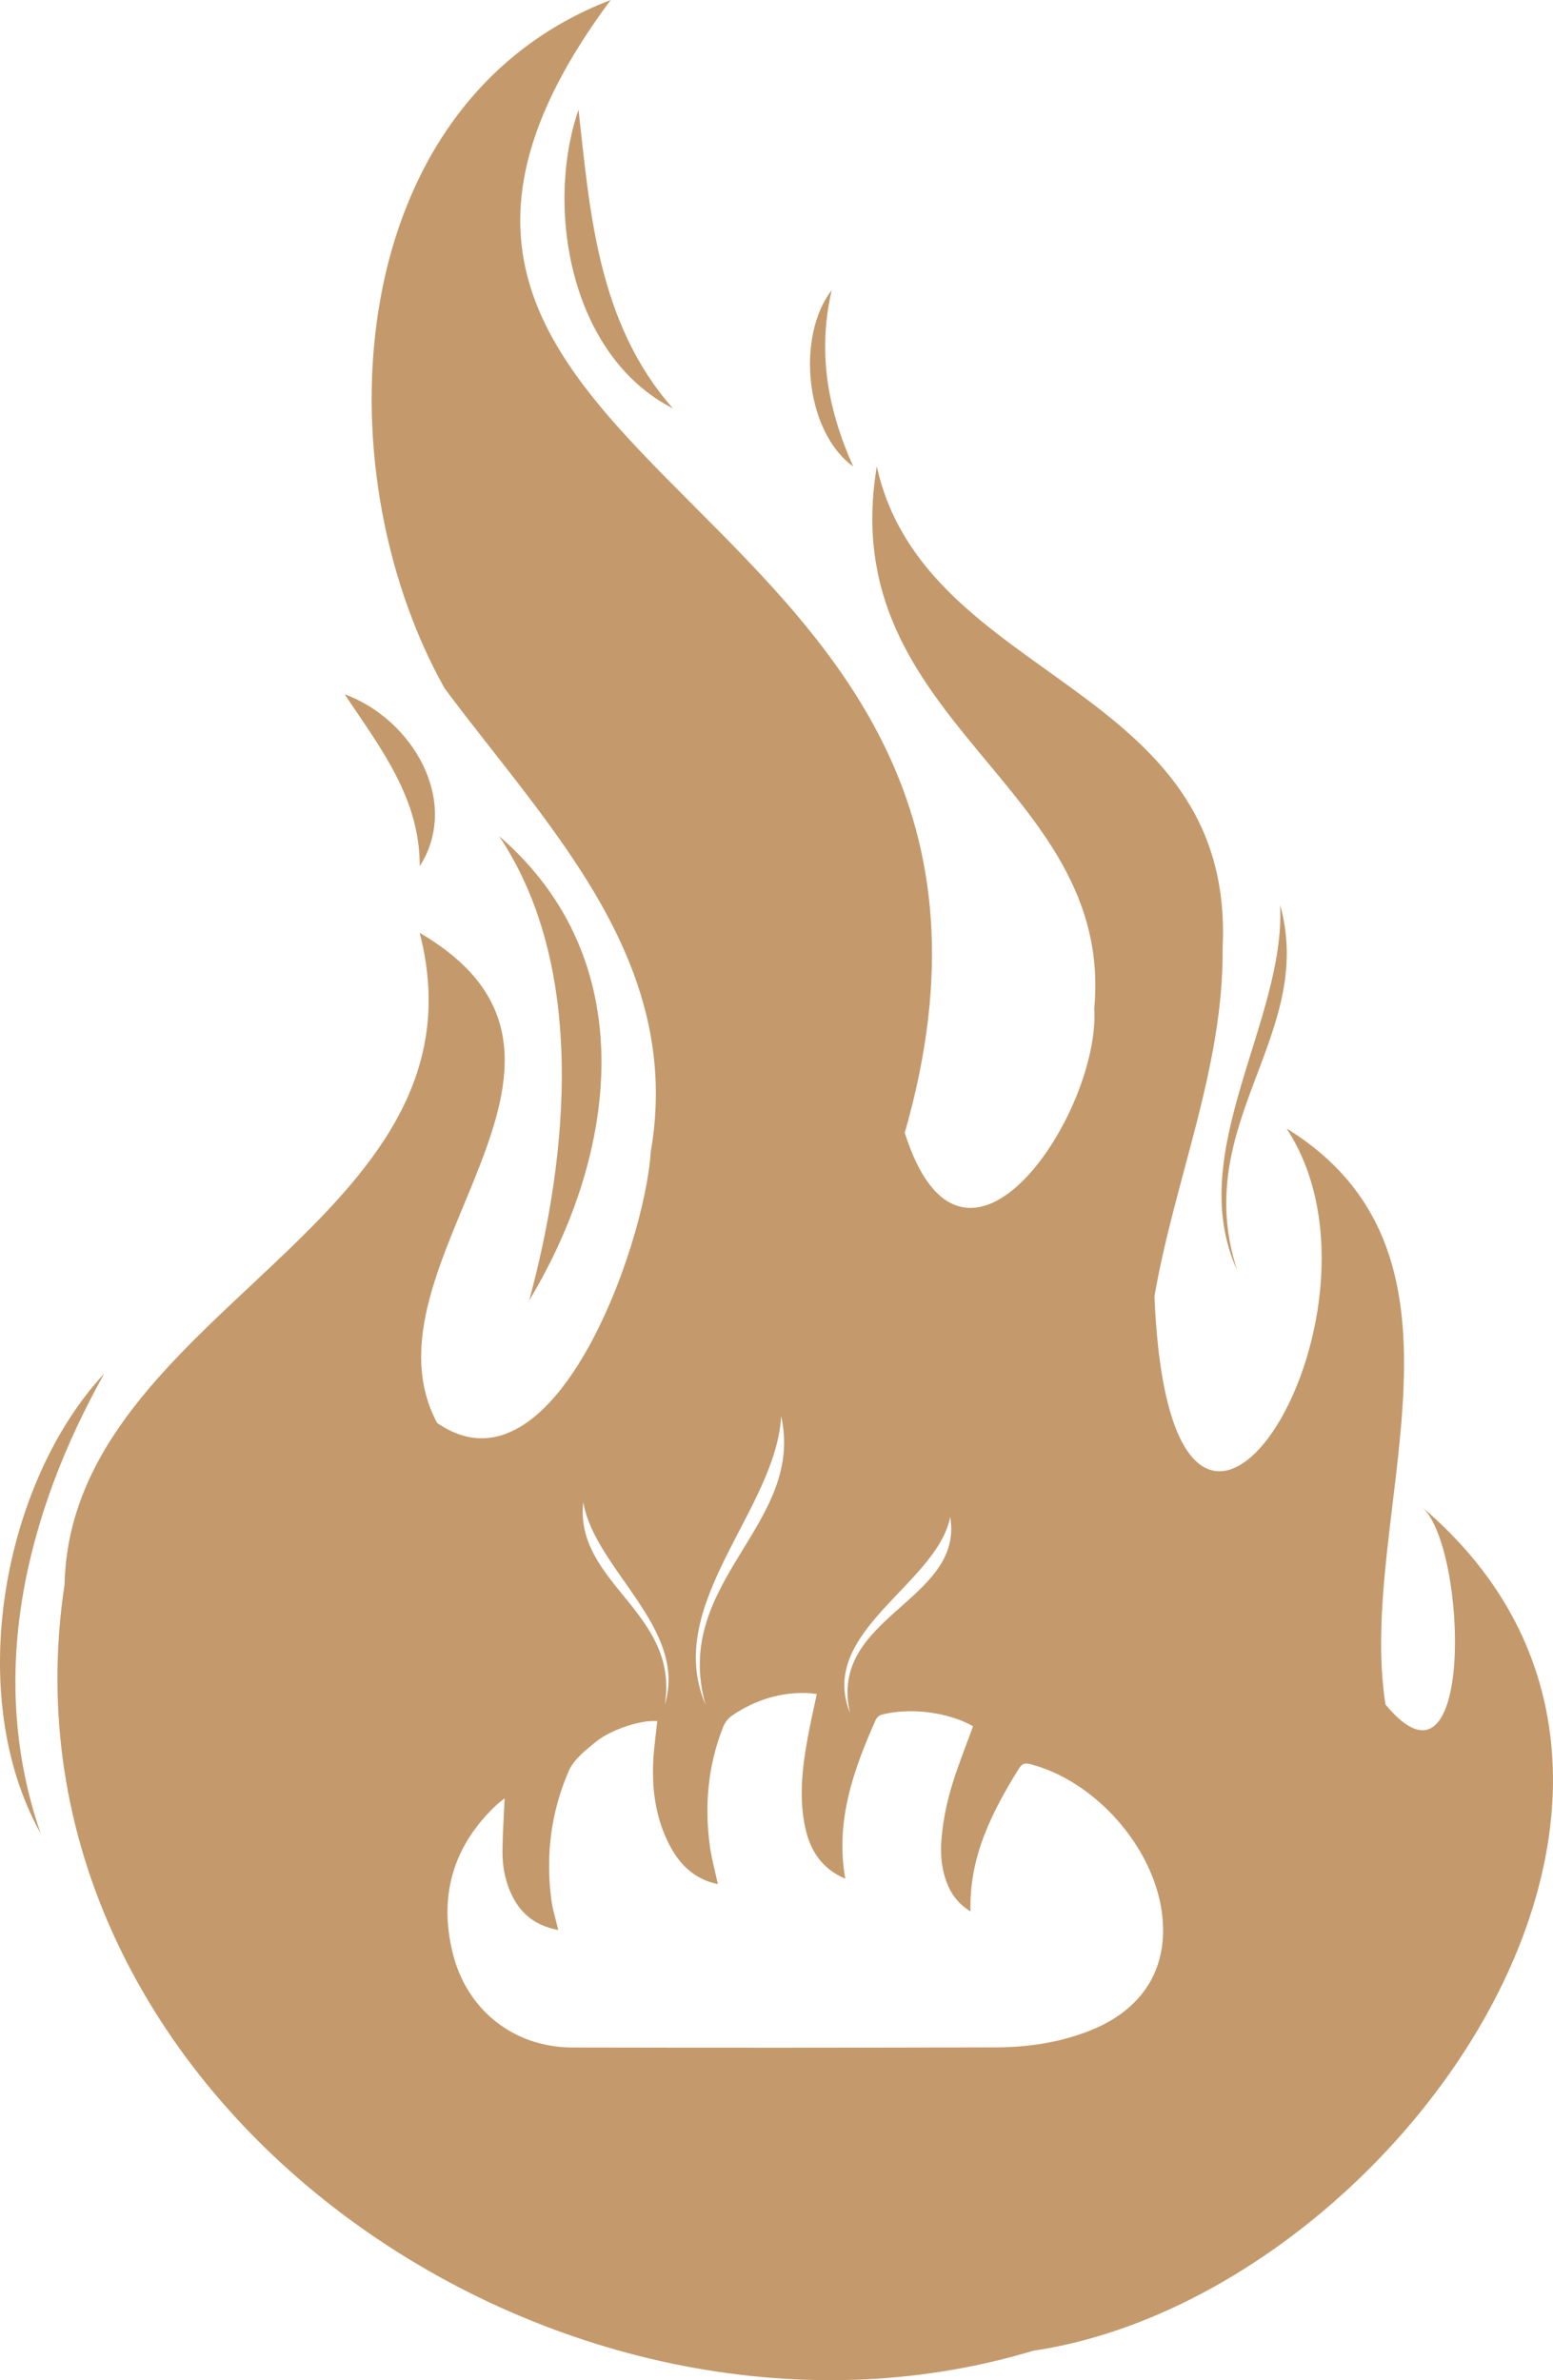 <?xml version="1.0" encoding="UTF-8"?><svg id="uuid-c24a14e3-dc53-4de0-97a1-79e655d3080e" xmlns="http://www.w3.org/2000/svg" viewBox="0 0 361.27 553.65"><defs><style>.uuid-8baf27d1-86b9-4465-ae30-1386dbe6252d{fill:#c49a6c;}</style></defs><g id="uuid-3343ea04-8754-4209-abcc-b8f9c6dd6a20"><g><path class="uuid-8baf27d1-86b9-4465-ae30-1386dbe6252d" d="M330.74,350.5c10.63,8.99,12.44,71.25-8.44,45.98-6.9-43.89,25.59-104-23-133.98,28.6,43.59-26.91,131.44-30.74,39.04,4.66-27.1,16.13-53.22,15.86-81.04,2.94-61.95-69.28-61.5-80.45-112-10.02,59.77,55.29,73.93,50.59,126.01,1.46,24.45-30.39,72.3-44.09,28.98C253.7,113.01,58.52,112.25,142.06,0c-62.34,23.93-67.66,108.23-38.64,160.11,24.2,32.46,55.71,63.41,47.95,107.88-1.36,21.84-22.69,81.75-49.7,62.98-19.53-36.83,47.16-84.16-4.04-113.97,17.51,67.7-81.15,87.75-82.61,151.53-18.12,119.92,115.53,211.37,225.32,178.28,83.17-12.34,167.87-130.59,90.39-196.32Zm-109.69,2.34c3.26,19.6-28.57,23.17-23.31,45.62-7.66-18.94,20.27-29.96,23.31-45.62Zm-39.34-23.46c5.69,25.35-25.63,38.5-17.59,67.13-9.99-23.31,16.51-45.39,17.59-67.13Zm-46.03,20.05c2.69,15.7,24.42,29.25,18.97,47.14,3.53-21.57-21.03-28.18-18.97-47.14Zm117.3,123.14c-6.88,2.61-14.06,3.65-21.35,3.67-32.83,.09-65.65,.1-98.48,.03-13.64-.03-24.68-8.74-27.9-22.21-3.17-13.24,.21-24.74,10.19-34.16,.59-.56,1.27-1.04,1.95-1.59-.18,4.28-.47,8.35-.5,12.42-.02,3.66,.71,7.22,2.39,10.52,2.2,4.33,5.77,6.79,10.59,7.69-.59-2.51-1.34-4.83-1.64-7.21-1.31-10.3-.04-20.35,4.1-29.83,1.15-2.63,3.85-4.75,6.19-6.66,3.73-3.06,10.87-5.25,14.38-4.89-.32,3.04-.77,6.07-.93,9.11-.33,6.38,.44,12.61,3.16,18.47,2.11,4.56,5.14,8.24,10.12,9.89,.57,.19,1.16,.3,1.75,.44-.65-3.03-1.47-5.91-1.87-8.86-1.29-9.52-.43-18.84,3.14-27.81,.4-1.01,1.24-2.01,2.14-2.61,5.24-3.5,11-5.38,17.36-5.16,.71,.02,1.42,.14,2.24,.23-.74,3.5-1.52,6.85-2.13,10.23-1.27,7.01-2.09,14.06-.5,21.13,1.19,5.3,4.02,9.38,9.26,11.6-2.36-13.27,1.84-25.19,7.05-36.9,.23-.52,.82-1.1,1.35-1.24,6.62-1.76,15.53-.62,21.32,2.67-1.29,3.52-2.64,7.03-3.88,10.58-1.76,5.08-3.03,10.27-3.46,15.65-.31,3.78,.03,7.48,1.58,10.99,1.08,2.46,2.78,4.39,5.17,5.86-.37-12.63,4.97-23.14,11.31-33.32,.71-1.14,1.43-1.24,2.6-.94,15.01,3.88,28.55,19.11,30.6,34.47,1.73,12.98-4.42,22.85-17.29,27.73Z"/><path class="uuid-8baf27d1-86b9-4465-ae30-1386dbe6252d" d="M116.11,194.5c20.25,30.24,16.23,74.01,6.99,108,20.84-34.6,26.33-79.32-6.99-108Z"/><path class="uuid-8baf27d1-86b9-4465-ae30-1386dbe6252d" d="M24.26,319.5c-23.43,25.15-32.9,74.55-14.79,107-12.67-36.54-3.58-74.2,14.79-107Z"/><path class="uuid-8baf27d1-86b9-4465-ae30-1386dbe6252d" d="M287.81,295.5c-11.18-34.11,18.47-54.61,9.98-85,1.35,26.89-22.51,57.71-9.98,85Z"/><path class="uuid-8baf27d1-86b9-4465-ae30-1386dbe6252d" d="M156.54,95c-17.63-19.96-19.34-46.2-21.96-69.5-7.86,22.87-1.91,57.34,21.96,69.5Z"/><path class="uuid-8baf27d1-86b9-4465-ae30-1386dbe6252d" d="M80.17,161.5c8.32,12.47,17.51,24.09,17.47,40,9.61-15.09-1.73-34.27-17.47-40Z"/><path class="uuid-8baf27d1-86b9-4465-ae30-1386dbe6252d" d="M198.47,108.5c-6.02-13.51-8.31-26.65-4.99-41-8.29,10.65-6.22,32.9,4.99,41Z"/></g></g></svg>